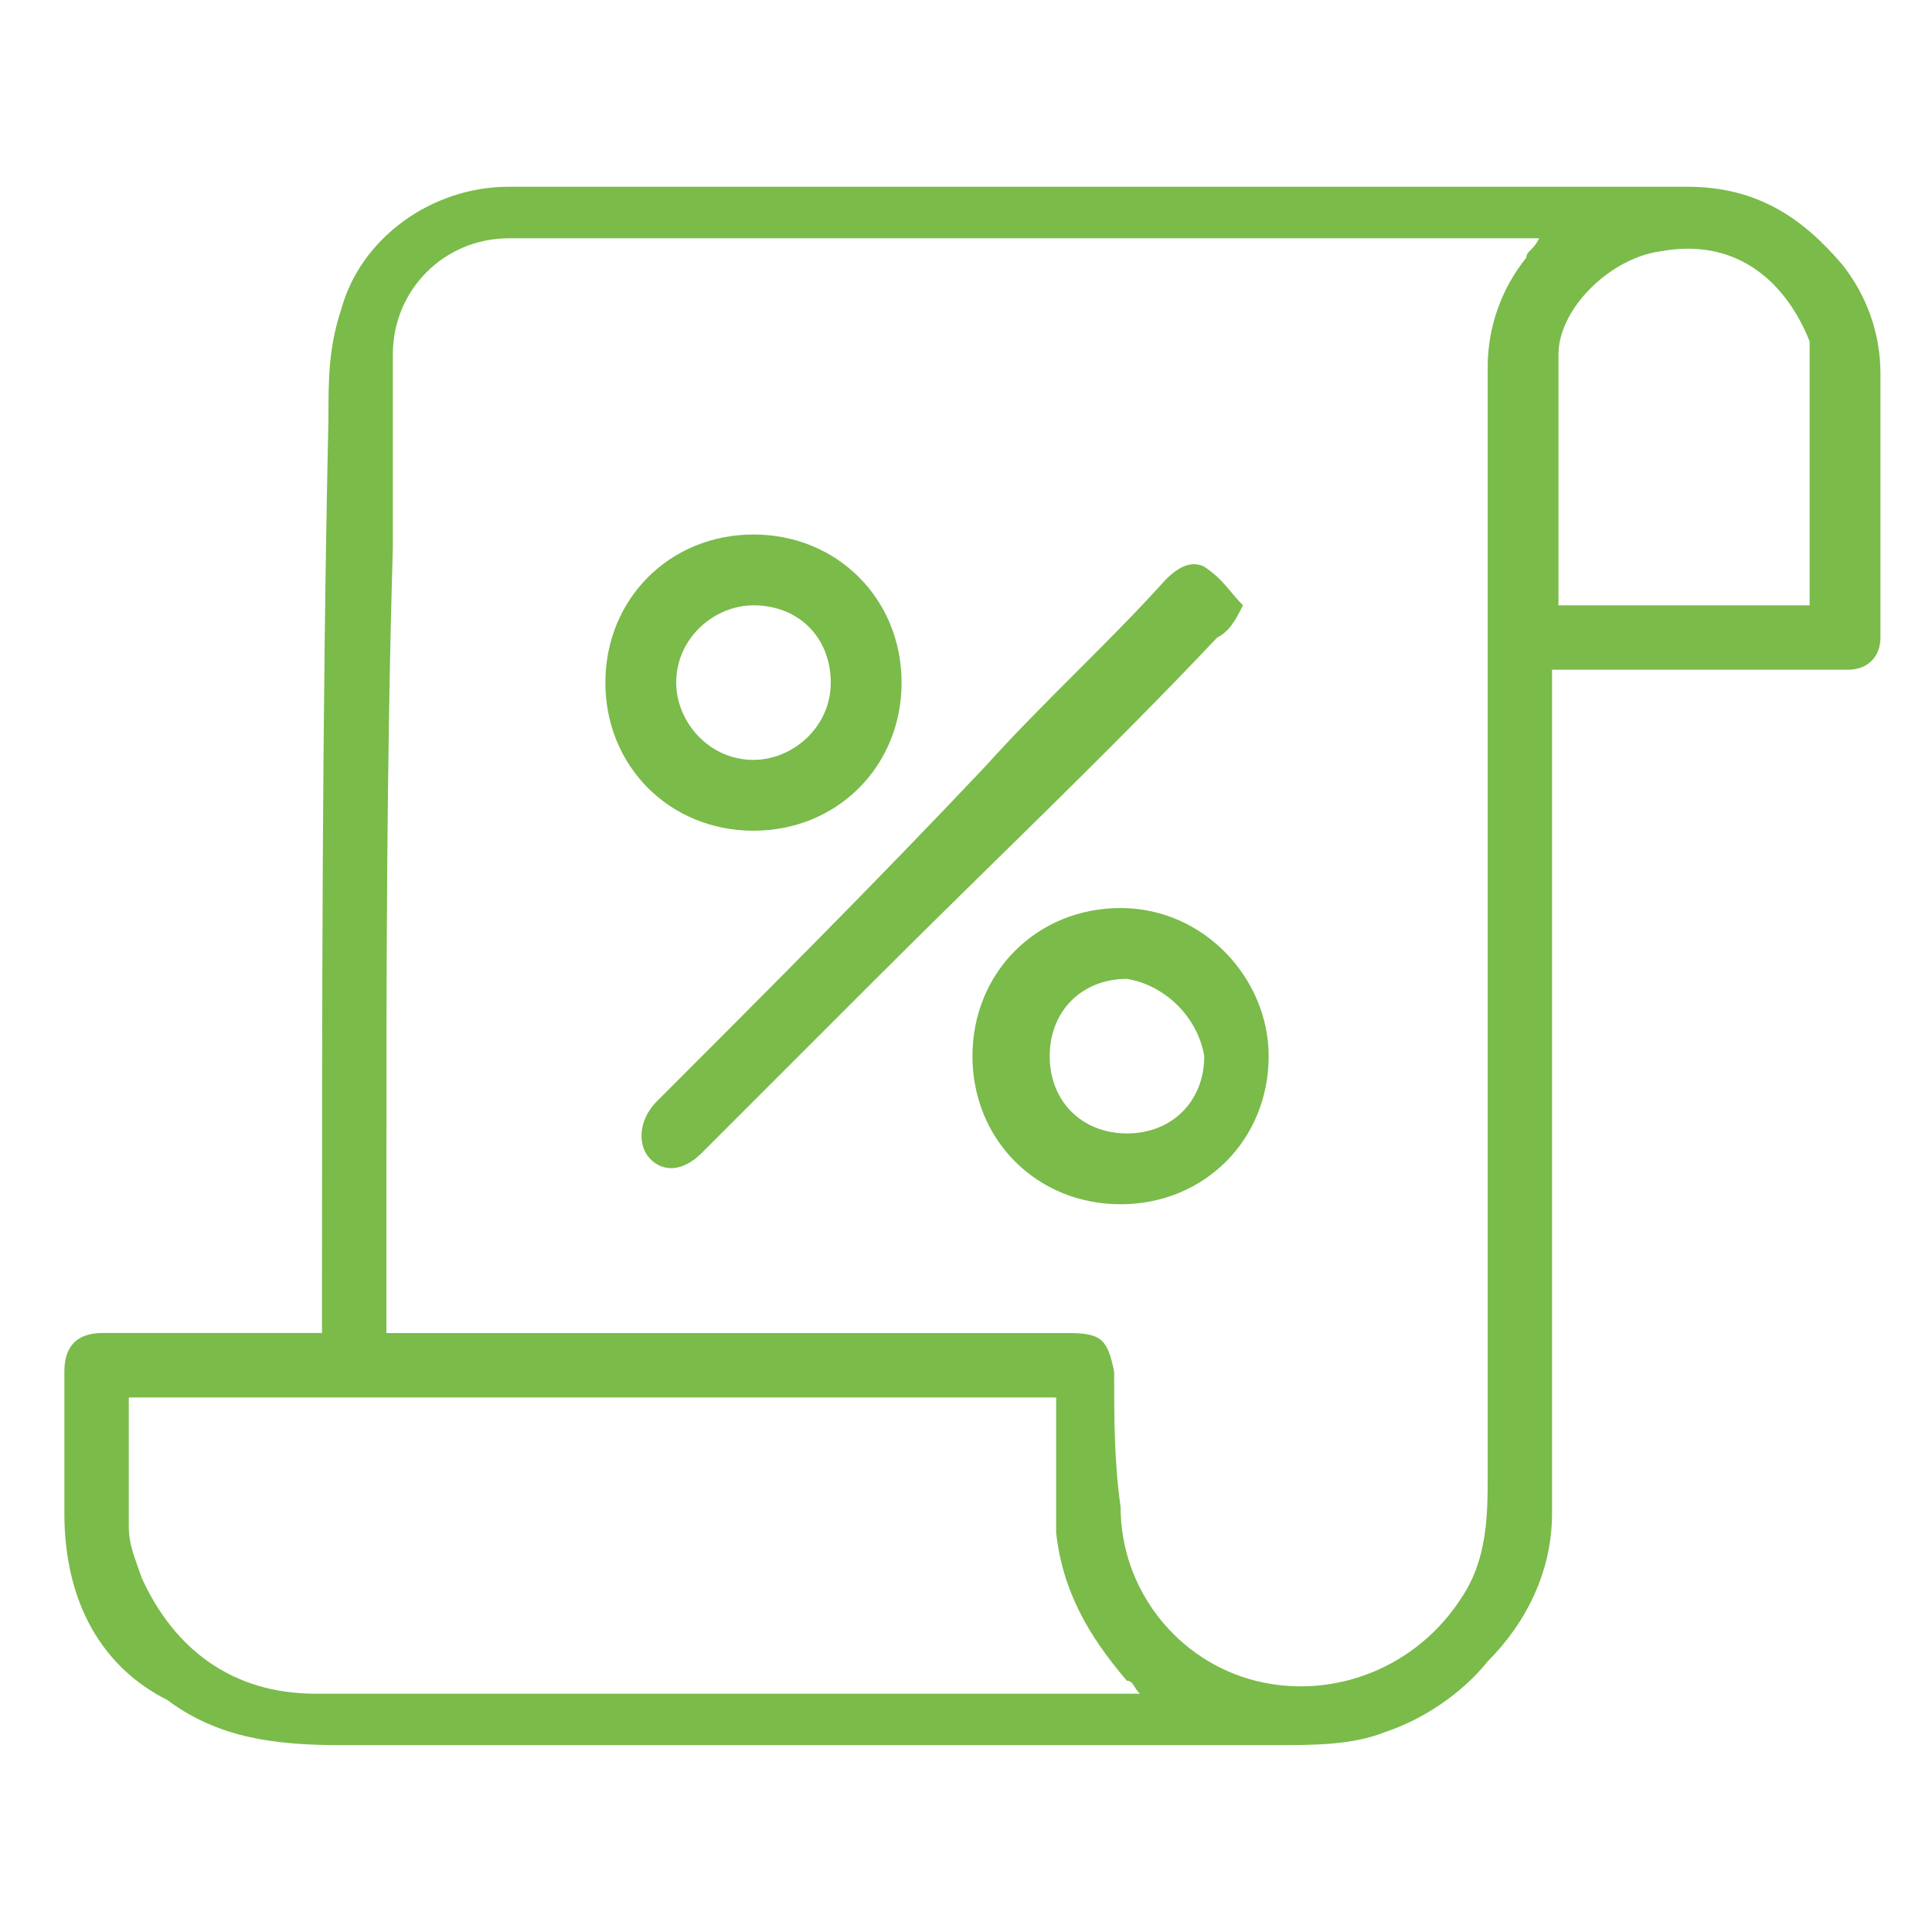  <svg xmlns="http://www.w3.org/2000/svg" id="liability" viewBox="0 0 50 50" fill="#7ABB4A" style="enable-background:new 0 0 30 30" xml:space="preserve" width="50" height="50"><path class="st0" d="M8.333 34.5v-.667c0-7.667 0-15.333.167-23 0-1 0-1.833.333-2.833.5-1.833 2.333-3.167 4.333-3.167h30.5c1.833 0 3 .833 4 2 .667.833 1 1.833 1 2.833v6.833c0 .5-.333.833-.833.833h-7.666v21.833c0 1.5-.667 2.833-1.667 3.833-.667.833-1.667 1.5-2.667 1.833-.833.333-1.833.333-2.833.333H8.833c-1.667 0-3.167-.167-4.5-1.167-1.667-.833-2.667-2.5-2.667-4.833v-3.667c0-.667.333-1 1-1h5.667zm1.667 0h17.667c.833 0 1 .167 1.167 1 0 1.167 0 2.333.167 3.5 0 2.167 1.5 4 3.5 4.5s4.167-.333 5.333-2.167c.667-1 .667-2.167.667-3.167V9.5c0-1 .333-2 1-2.833 0-.167.167-.167.333-.5H13.167c-1.667 0-3 1.333-3 3v5C10 19.833 10 25.333 10 30.667V34.5zm17.333 1.667h-24V39.5c0 .5.167.833.333 1.333.833 1.833 2.333 3 4.5 3h21.333c-.167-.167-.167-.333-.333-.333-1-1.167-1.667-2.333-1.833-3.833v-3.5zm19.5-20.5V8.833c-.667-1.667-2-2.667-3.833-2.333-1.333.167-2.667 1.5-2.667 2.667v6.5h6.5z"/><path class="st0" d="M32.167 15.667c-.167.333-.333.667-.667.833-2.833 3-5.833 5.833-8.833 8.833l-4.5 4.5c-.5.5-1 .5-1.333.167-.333-.333-.333-1 .167-1.5 2.833-2.833 5.667-5.667 8.5-8.667 1.5-1.667 3.167-3.167 4.667-4.833.333-.333.667-.5 1-.333.5.333.667.667 1 1zM19.5 13.833c2.167 0 3.833 1.667 3.833 3.833 0 2.167-1.667 3.833-3.833 3.833-2.167 0-3.833-1.667-3.833-3.833 0-2.167 1.667-3.833 3.833-3.833zm2 3.833c0-1.167-.833-2-2-2-1 0-2 .833-2 2 0 1 .833 2 2 2 1 0 2-.833 2-2zm11.333 9.667c0 2.167-1.667 3.833-3.833 3.833-2.167 0-3.833-1.667-3.833-3.833 0-2.167 1.667-3.833 3.833-3.833 2.167 0 3.833 1.833 3.833 3.833zm-3.667-2c-1.167 0-2 .833-2 2s.833 2 2 2 2-.833 2-2c-.167-1-1-1.833-2-2z"/></svg>